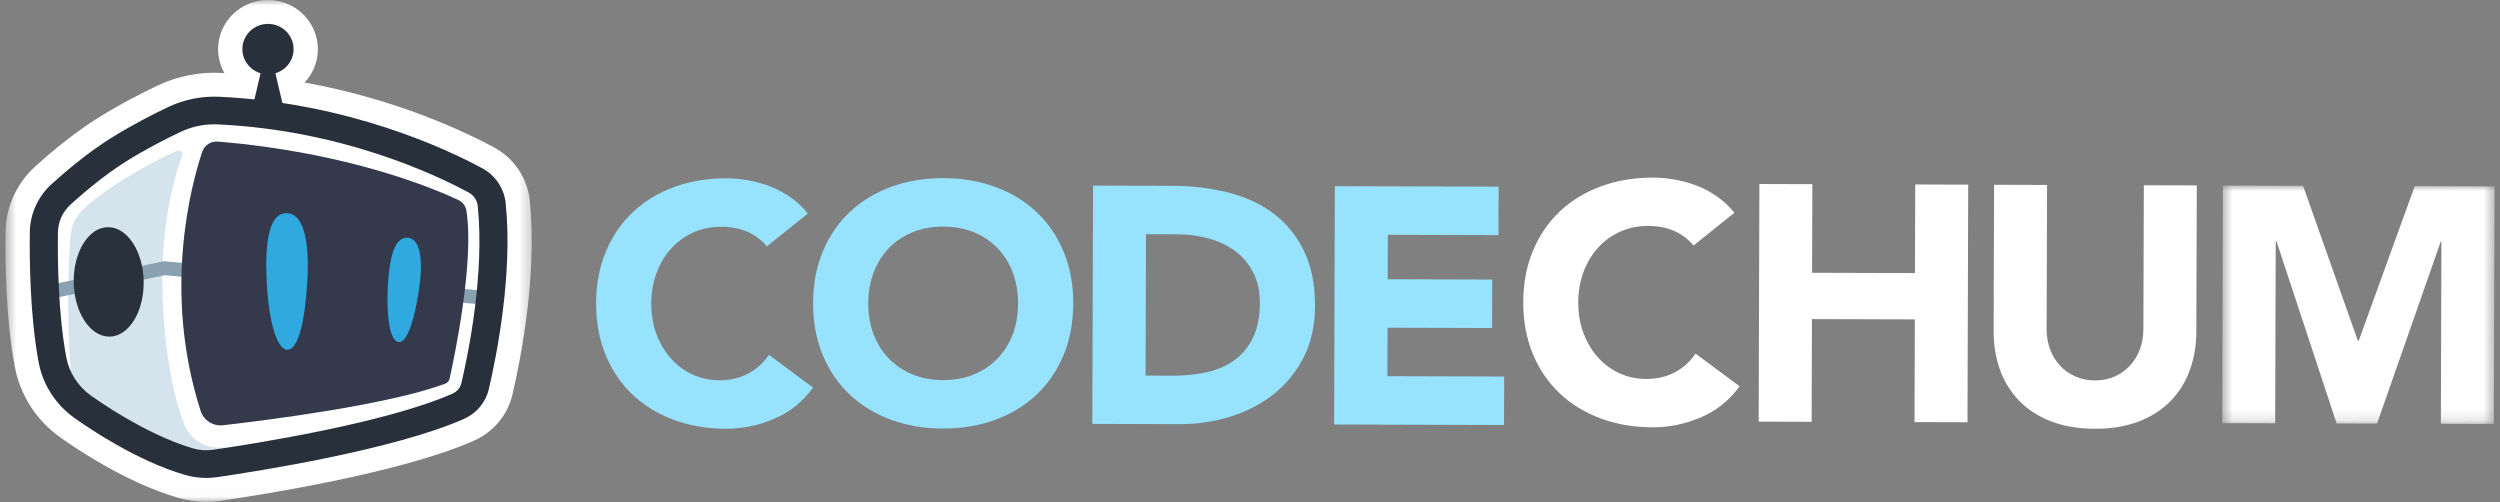 <svg width="229" height="46" viewBox="0 0 229 46" fill="none" xmlns="http://www.w3.org/2000/svg">
<rect x="0" y="0" width="229" height="46" fill="#808080" stroke="none"/>
<path fill-rule="evenodd" clip-rule="evenodd" d="M70.245 22.574C69.769 21.997 69.184 21.553 68.489 21.242C67.791 20.932 66.985 20.775 66.072 20.772C65.158 20.77 64.308 20.942 63.53 21.289C62.746 21.636 62.07 22.122 61.495 22.748C60.921 23.372 60.473 24.117 60.148 24.979C59.822 25.841 59.659 26.777 59.656 27.783C59.653 28.812 59.811 29.752 60.132 30.606C60.45 31.46 60.891 32.201 61.45 32.83C62.009 33.458 62.666 33.949 63.428 34.301C64.183 34.652 64.997 34.83 65.872 34.832C66.87 34.835 67.756 34.633 68.525 34.223C69.295 33.814 69.932 33.241 70.433 32.502L74.479 35.505C73.54 36.797 72.352 37.75 70.915 38.362C69.478 38.974 67.999 39.278 66.482 39.273C64.757 39.269 63.167 38.997 61.713 38.458C60.257 37.919 59.002 37.15 57.944 36.15C56.889 35.149 56.064 33.939 55.477 32.519C54.89 31.099 54.597 29.516 54.603 27.768C54.608 26.021 54.91 24.439 55.508 23.023C56.103 21.606 56.934 20.401 57.997 19.407C59.06 18.413 60.321 17.652 61.78 17.122C63.236 16.592 64.828 16.329 66.553 16.334C67.177 16.336 67.827 16.395 68.503 16.51C69.179 16.625 69.843 16.807 70.497 17.056C71.153 17.304 71.778 17.635 72.38 18.048C72.983 18.461 73.52 18.966 73.997 19.563L70.245 22.574Z" fill="#97E2FC"/>
<path fill-rule="evenodd" clip-rule="evenodd" d="M79.532 27.765C79.529 28.793 79.687 29.734 80.008 30.587C80.327 31.442 80.787 32.183 81.388 32.812C81.989 33.441 82.711 33.931 83.553 34.283C84.392 34.636 85.331 34.812 86.372 34.816C87.41 34.819 88.355 34.648 89.196 34.3C90.041 33.954 90.764 33.467 91.37 32.842C91.973 32.217 92.439 31.479 92.766 30.627C93.09 29.775 93.253 28.835 93.256 27.807C93.259 26.8 93.101 25.864 92.782 25C92.461 24.136 92.001 23.389 91.401 22.76C90.799 22.132 90.08 21.641 89.238 21.288C88.396 20.937 87.454 20.759 86.416 20.755C85.375 20.753 84.434 20.926 83.592 21.272C82.75 21.619 82.024 22.105 81.418 22.73C80.815 23.355 80.349 24.099 80.025 24.96C79.699 25.823 79.535 26.759 79.532 27.765ZM74.479 27.75C74.484 26.003 74.786 24.421 75.384 23.005C75.979 21.587 76.811 20.383 77.874 19.389C78.937 18.395 80.197 17.634 81.656 17.103C83.112 16.573 84.705 16.311 86.43 16.316C88.155 16.321 89.744 16.593 91.198 17.132C92.655 17.671 93.909 18.44 94.967 19.44C96.025 20.441 96.847 21.651 97.434 23.071C98.021 24.492 98.315 26.075 98.31 27.821C98.304 29.57 98.002 31.151 97.404 32.568C96.809 33.984 95.978 35.189 94.914 36.183C93.851 37.176 92.591 37.939 91.132 38.468C89.676 38.998 88.084 39.261 86.358 39.255C84.633 39.251 83.043 38.978 81.59 38.44C80.133 37.901 78.879 37.131 77.821 36.131C76.766 35.131 75.941 33.92 75.354 32.501C74.767 31.08 74.473 29.498 74.479 27.75Z" fill="#97E2FC"/>
<path fill-rule="evenodd" clip-rule="evenodd" d="M104.936 34.404L107.461 34.412C108.585 34.415 109.629 34.305 110.596 34.081C111.565 33.858 112.404 33.486 113.113 32.964C113.819 32.442 114.378 31.756 114.785 30.903C115.195 30.052 115.4 29.008 115.403 27.775C115.408 26.707 115.209 25.776 114.805 24.983C114.4 24.191 113.858 23.536 113.174 23.02C112.49 22.505 111.684 22.117 110.76 21.858C109.834 21.597 108.862 21.465 107.844 21.463L104.975 21.454L104.936 34.404ZM100.124 16.999L107.423 17.021C109.189 17.027 110.868 17.227 112.457 17.622C114.046 18.018 115.433 18.654 116.616 19.531C117.798 20.409 118.734 21.547 119.426 22.947C120.119 24.347 120.462 26.043 120.457 28.037C120.451 29.805 120.108 31.361 119.429 32.706C118.748 34.05 117.834 35.178 116.688 36.088C115.541 37 114.22 37.69 112.72 38.158C111.221 38.627 109.652 38.858 108.01 38.853L100.057 38.829L100.124 16.999Z" fill="#97E2FC"/>
<path fill-rule="evenodd" clip-rule="evenodd" d="M122.27 17.054L137.273 17.098L137.259 21.539L127.125 21.508L127.111 25.578L136.686 25.607L136.675 30.047L127.099 30.018L127.086 34.458L137.782 34.491L137.769 38.931L122.204 38.883L122.27 17.054Z" fill="#97E2FC"/>
<path fill-rule="evenodd" clip-rule="evenodd" d="M155.127 22.491C154.652 21.916 154.068 21.473 153.375 21.164C152.679 20.855 151.877 20.698 150.966 20.695C150.053 20.692 149.207 20.864 148.43 21.21C147.65 21.556 146.975 22.041 146.402 22.664C145.831 23.288 145.382 24.03 145.059 24.889C144.734 25.75 144.571 26.681 144.567 27.686C144.565 28.711 144.723 29.648 145.042 30.5C145.36 31.351 145.799 32.091 146.356 32.718C146.914 33.344 147.57 33.833 148.328 34.184C149.083 34.534 149.894 34.711 150.766 34.713C151.761 34.717 152.643 34.514 153.412 34.106C154.18 33.698 154.815 33.127 155.315 32.39L159.348 35.384C158.411 36.673 157.227 37.622 155.795 38.233C154.36 38.843 152.888 39.147 151.375 39.142C149.653 39.137 148.068 38.866 146.619 38.329C145.168 37.792 143.917 37.024 142.863 36.026C141.809 35.03 140.988 33.822 140.401 32.407C139.816 30.991 139.525 29.413 139.53 27.67C139.535 25.928 139.835 24.351 140.432 22.938C141.027 21.526 141.855 20.325 142.915 19.334C143.975 18.343 145.231 17.584 146.685 17.055C148.138 16.527 149.725 16.265 151.446 16.269C152.068 16.271 152.715 16.33 153.388 16.445C154.062 16.56 154.725 16.741 155.377 16.989C156.031 17.236 156.656 17.566 157.255 17.978C157.856 18.391 158.393 18.894 158.867 19.489L155.127 22.491Z" fill="white"/>
<path fill-rule="evenodd" clip-rule="evenodd" d="M161.161 16.855L166.012 16.87L165.988 24.986L175.411 25.014L175.436 16.898L180.288 16.913L180.222 38.679L175.37 38.664L175.398 29.257L165.975 29.229L165.946 38.636L161.095 38.621L161.161 16.855Z" fill="white"/>
<path fill-rule="evenodd" clip-rule="evenodd" d="M201.184 30.356C201.181 31.647 200.98 32.835 200.582 33.919C200.186 35.005 199.598 35.946 198.816 36.742C198.036 37.54 197.066 38.162 195.903 38.609C194.742 39.056 193.402 39.278 191.889 39.274C190.354 39.269 189.008 39.039 187.849 38.585C186.689 38.131 185.722 37.502 184.947 36.7C184.172 35.899 183.588 34.955 183.198 33.867C182.808 32.779 182.615 31.591 182.617 30.299L182.659 16.926L187.51 16.941L187.47 30.129C187.467 30.806 187.575 31.431 187.792 32.006C188.007 32.58 188.311 33.079 188.704 33.499C189.097 33.921 189.567 34.251 190.117 34.488C190.665 34.725 191.26 34.845 191.903 34.847C192.545 34.849 193.137 34.732 193.677 34.499C194.217 34.265 194.683 33.938 195.08 33.519C195.474 33.1 195.782 32.604 196.002 32.031C196.221 31.458 196.331 30.833 196.334 30.156L196.375 16.967L201.225 16.982L201.184 30.356Z" fill="white"/>
<mask id="mask0_103_1590" style="mask-type:luminance" maskUnits="userSpaceOnUse" x="203" y="16" width="26" height="23">
<path fill-rule="evenodd" clip-rule="evenodd" d="M203.555 16.995H228.5V38.837H203.555V16.995Z" fill="white"/>
</mask>
<g mask="url(#mask0_103_1590)">
<path fill-rule="evenodd" clip-rule="evenodd" d="M203.621 16.995L210.961 17.018L215.988 31.236L216.049 31.237L221.192 17.049L228.5 17.071L228.434 38.837L223.583 38.822L223.634 22.129H223.572L217.736 38.804L214.036 38.793L208.519 22.083H208.457L208.406 38.776L203.555 38.762L203.621 16.995Z" fill="white"/>
</g>
<path fill-rule="evenodd" clip-rule="evenodd" d="M19.541 43.463C23.628 42.865 36.295 40.846 42.762 37.966C43.576 37.604 44.171 36.887 44.371 36.028C45.079 32.991 46.65 25.213 45.964 18.541C45.863 17.552 45.281 16.674 44.399 16.197C41.139 14.434 32.273 10.237 20.587 9.52C18.796 9.41 17.015 9.844 15.484 10.767C13.16 12.168 9.319 14.705 4.735 18.584C3.745 19.422 3.138 20.618 3.035 21.903C2.782 25.038 3.445 30.386 4.874 36.327C5.118 37.343 5.837 38.181 6.816 38.576C9.438 39.632 12.387 42.248 16.962 43.35C17.805 43.554 18.681 43.589 19.541 43.463Z" fill="white"/>
<path fill-rule="evenodd" clip-rule="evenodd" d="M15.762 13.342C16.068 13.207 16.386 13.504 16.268 13.814C15.525 15.776 13.898 21.115 14.459 29.157C14.841 34.625 15.728 37.894 16.477 39.758C17.013 41.089 18.32 41.959 19.77 41.959H25.072L18.416 43.536C18.416 43.536 6.692 40.24 6.155 38.847C5.244 34.073 5.162 27.673 5.452 22.847C5.597 20.416 5.497 19.747 8.577 17.49C11.227 15.549 14.298 13.987 15.762 13.342Z" fill="#D5E4EC"/>
<path fill-rule="evenodd" clip-rule="evenodd" d="M45.964 28.25L14.588 25.34L2.862 27.776L2.585 26.472L14.51 23.994L46.09 26.922L45.964 28.25Z" fill="#89A1B1"/>
<path fill-rule="evenodd" clip-rule="evenodd" d="M18.176 13.447C17.096 16.697 14.352 26.954 18.028 38.434C18.317 39.337 19.213 39.912 20.165 39.802C24.417 39.313 36.017 37.844 41.491 35.799C41.711 35.716 41.873 35.53 41.924 35.302C42.355 33.35 44.328 23.971 43.532 19.106C43.46 18.667 43.179 18.291 42.773 18.099C40.533 17.038 32.269 13.504 19.674 12.463C19.005 12.408 18.385 12.816 18.176 13.447Z" fill="#343A4C"/>
<path fill-rule="evenodd" clip-rule="evenodd" d="M24.367 25.961C24.542 29.59 25.292 32.532 26.368 32.524C27.445 32.516 28.048 29.557 28.263 25.93C28.482 22.268 27.971 19.353 26.262 19.367C24.554 19.38 24.187 22.236 24.367 25.961Z" fill="#2FA9E0"/>
<path fill-rule="evenodd" clip-rule="evenodd" d="M35.982 26.631C35.855 29.414 36.217 31.713 37.038 31.782C37.861 31.852 38.535 29.635 38.959 26.881C39.389 24.101 39.209 21.84 37.903 21.73C36.597 21.62 36.112 23.774 35.982 26.631Z" fill="#2FA9E0"/>
<path fill-rule="evenodd" clip-rule="evenodd" d="M12.555 25.926C12.608 28.838 11.147 31.226 9.293 31.259C7.438 31.291 5.893 28.956 5.841 26.044C5.788 23.131 7.249 20.743 9.103 20.71C10.957 20.678 12.503 23.013 12.555 25.926Z" fill="#29313C"/>
<path fill-rule="evenodd" clip-rule="evenodd" d="M26.947 3.552C26.947 2.21 25.846 1.122 24.488 1.122C23.131 1.122 22.03 2.21 22.03 3.552C22.03 4.894 23.131 5.982 24.488 5.982C25.846 5.982 26.947 4.894 26.947 3.552Z" fill="#28313B"/>
<path fill-rule="evenodd" clip-rule="evenodd" d="M26.047 9.504H22.93L23.829 5.651H25.148L26.047 9.504Z" fill="#28313B"/>
<mask id="mask1_103_1590" style="mask-type:luminance" maskUnits="userSpaceOnUse" x="0" y="0" width="49" height="46">
<path fill-rule="evenodd" clip-rule="evenodd" d="M0.5 0H48.71V45.967H0.5V0Z" fill="white"/>
</mask>
<g mask="url(#mask1_103_1590)">
<path fill-rule="evenodd" clip-rule="evenodd" d="M24.547 4.378C24.48 4.378 24.425 4.433 24.425 4.499C24.425 4.577 24.514 4.604 24.518 4.605L24.547 4.613L24.577 4.605C24.581 4.604 24.67 4.577 24.67 4.499C24.67 4.433 24.615 4.378 24.547 4.378ZM19.64 11.041C18.518 11.041 17.407 11.288 16.404 11.763C15.116 12.372 13.187 13.346 11.305 14.531C9.349 15.762 7.465 17.355 6.229 18.474C5.435 19.196 4.969 20.222 4.954 21.291C4.919 23.833 4.971 28.699 5.716 32.745C5.997 34.268 6.85 35.607 8.12 36.513C8.966 37.116 13.402 40.193 17.576 41.401C18.229 41.591 18.92 41.636 19.56 41.542C23.184 41.017 35.466 39.09 41.605 36.367C42.108 36.144 42.484 35.693 42.608 35.163C43.273 32.321 44.75 25.039 44.11 18.834C44.044 18.195 43.666 17.633 43.1 17.329C40.721 16.044 34.247 12.92 25.53 11.603L24.35 11.426L23.07 11.293C21.899 11.168 20.922 11.093 19.994 11.05C19.875 11.044 19.758 11.041 19.64 11.041ZM18.889 45.967C18.023 45.967 17.158 45.844 16.322 45.602C11.569 44.227 6.846 41.011 5.511 40.057C3.308 38.485 1.827 36.166 1.342 33.525C0.529 29.119 0.471 23.931 0.508 21.231C0.54 18.962 1.528 16.785 3.22 15.252C4.586 14.015 6.682 12.244 8.912 10.842C10.98 9.539 13.081 8.477 14.479 7.816C16.25 6.979 18.238 6.582 20.203 6.676C20.321 6.681 20.439 6.688 20.558 6.695C20.186 6.041 19.978 5.29 19.978 4.499C19.978 2.018 22.028 -0 24.547 -0C27.067 -0 29.117 2.018 29.117 4.499C29.117 5.668 28.664 6.749 27.897 7.557C36.459 9.103 42.807 12.179 45.236 13.489C47.086 14.485 48.318 16.318 48.533 18.391C49.242 25.245 47.655 33.092 46.94 36.147C46.506 38.003 45.193 39.578 43.43 40.359C36.77 43.315 23.976 45.326 20.214 45.871C19.783 45.935 19.336 45.967 18.889 45.967Z" fill="white"/>
</g>
<path fill-rule="evenodd" clip-rule="evenodd" d="M19.826 42.434C23.726 41.865 35.814 39.947 41.984 37.209C42.761 36.865 43.329 36.184 43.52 35.367C44.195 32.48 45.695 25.087 45.041 18.745C44.944 17.805 44.387 16.972 43.547 16.517C40.437 14.841 31.975 10.853 20.823 10.171C19.116 10.067 17.416 10.479 15.955 11.357C13.738 12.688 10.072 15.1 5.699 18.787C4.753 19.583 4.174 20.72 4.075 21.941C3.833 24.921 4.467 30.005 5.83 35.651C6.064 36.616 6.75 37.414 7.684 37.789C10.186 38.792 13 41.28 17.365 42.327C18.17 42.52 19.006 42.553 19.826 42.434Z" fill="white"/>
<path fill-rule="evenodd" clip-rule="evenodd" d="M16.22 13.804C16.511 13.676 16.816 13.958 16.704 14.253C15.994 16.117 14.442 21.192 14.978 28.835C15.341 34.034 16.188 37.14 16.902 38.913C17.414 40.178 18.661 41.004 20.044 41.004H25.104L18.752 42.503C18.752 42.503 7.565 39.371 7.053 38.047C6.184 33.509 6.104 27.426 6.382 22.838C6.521 20.528 6.425 19.892 9.364 17.748C11.892 15.901 14.823 14.417 16.22 13.804Z" fill="#D5E4EC"/>
<path fill-rule="evenodd" clip-rule="evenodd" d="M45.041 27.974L15.1 25.209L3.911 27.524L3.646 26.283L15.026 23.927L45.161 26.712L45.041 27.974Z" fill="#89A1B1"/>
<path fill-rule="evenodd" clip-rule="evenodd" d="M18.523 13.904C17.494 16.993 14.875 26.741 18.382 37.654C18.659 38.513 19.514 39.058 20.422 38.954C24.479 38.49 35.548 37.093 40.771 35.149C40.982 35.071 41.136 34.894 41.185 34.676C41.597 32.822 43.479 23.907 42.719 19.283C42.65 18.865 42.383 18.507 41.995 18.326C39.857 17.317 31.972 13.959 19.954 12.969C19.316 12.916 18.723 13.304 18.523 13.904Z" fill="#343A4C"/>
<path fill-rule="evenodd" clip-rule="evenodd" d="M19.64 11.388C18.571 11.388 17.511 11.622 16.557 12.075C15.279 12.678 13.364 13.646 11.495 14.821C9.561 16.04 7.694 17.619 6.468 18.73C5.743 19.385 5.318 20.32 5.306 21.295C5.271 23.823 5.322 28.665 6.062 32.682C6.327 34.119 7.131 35.379 8.326 36.232C10.756 37.966 14.489 40.147 17.675 41.069C18.279 41.244 18.899 41.288 19.515 41.198C23.122 40.675 35.364 38.757 41.46 36.051C41.865 35.872 42.166 35.51 42.265 35.085C42.927 32.259 44.395 25.023 43.76 18.869C43.705 18.345 43.396 17.882 42.931 17.632C39.774 15.93 31.219 11.917 19.977 11.396C19.866 11.39 19.752 11.388 19.64 11.388ZM18.889 43.78C18.236 43.78 17.587 43.685 16.95 43.502C12.544 42.227 8.079 39.186 6.816 38.284C5.079 37.047 3.912 35.217 3.529 33.135C2.75 28.907 2.695 23.88 2.731 21.26L4.018 21.277L2.731 21.26C2.754 19.593 3.481 17.99 4.724 16.863C6.026 15.684 8.017 14.002 10.108 12.686C12.084 11.441 14.1 10.423 15.442 9.789C16.881 9.109 18.492 8.788 20.099 8.863C31.876 9.41 40.855 13.621 44.167 15.407C45.375 16.058 46.181 17.256 46.321 18.612C46.995 25.143 45.464 32.706 44.774 35.654C44.495 36.847 43.651 37.859 42.518 38.362C36.118 41.203 23.58 43.171 19.89 43.706C19.556 43.755 19.222 43.78 18.889 43.78Z" fill="#28313B"/>
<path fill-rule="evenodd" clip-rule="evenodd" d="M24.431 25.799C24.599 29.247 25.314 32.045 26.341 32.036C27.368 32.028 27.944 29.217 28.15 25.77C28.358 22.288 27.87 19.517 26.24 19.531C24.609 19.544 24.259 22.257 24.431 25.799Z" fill="#2FA9E0"/>
<path fill-rule="evenodd" clip-rule="evenodd" d="M35.515 26.435C35.394 29.08 35.739 31.266 36.523 31.331C37.308 31.397 37.951 29.291 38.357 26.673C38.767 24.031 38.594 21.881 37.348 21.776C36.102 21.672 35.639 23.72 35.515 26.435Z" fill="#2FA9E0"/>
<path fill-rule="evenodd" clip-rule="evenodd" d="M13.16 25.765C13.21 28.533 11.817 30.803 10.047 30.834C8.278 30.864 6.803 28.646 6.753 25.877C6.704 23.108 8.097 20.839 9.866 20.808C11.636 20.776 13.11 22.996 13.16 25.765Z" fill="#29313C"/>
<path fill-rule="evenodd" clip-rule="evenodd" d="M26.894 4.499C26.894 3.223 25.843 2.188 24.548 2.188C23.252 2.188 22.202 3.223 22.202 4.499C22.202 5.773 23.252 6.809 24.548 6.809C25.843 6.809 26.894 5.773 26.894 4.499Z" fill="#28313B"/>
<path fill-rule="evenodd" clip-rule="evenodd" d="M26.036 10.155H23.061L23.918 6.493H25.178L26.036 10.155Z" fill="#28313B"/>
</svg>
